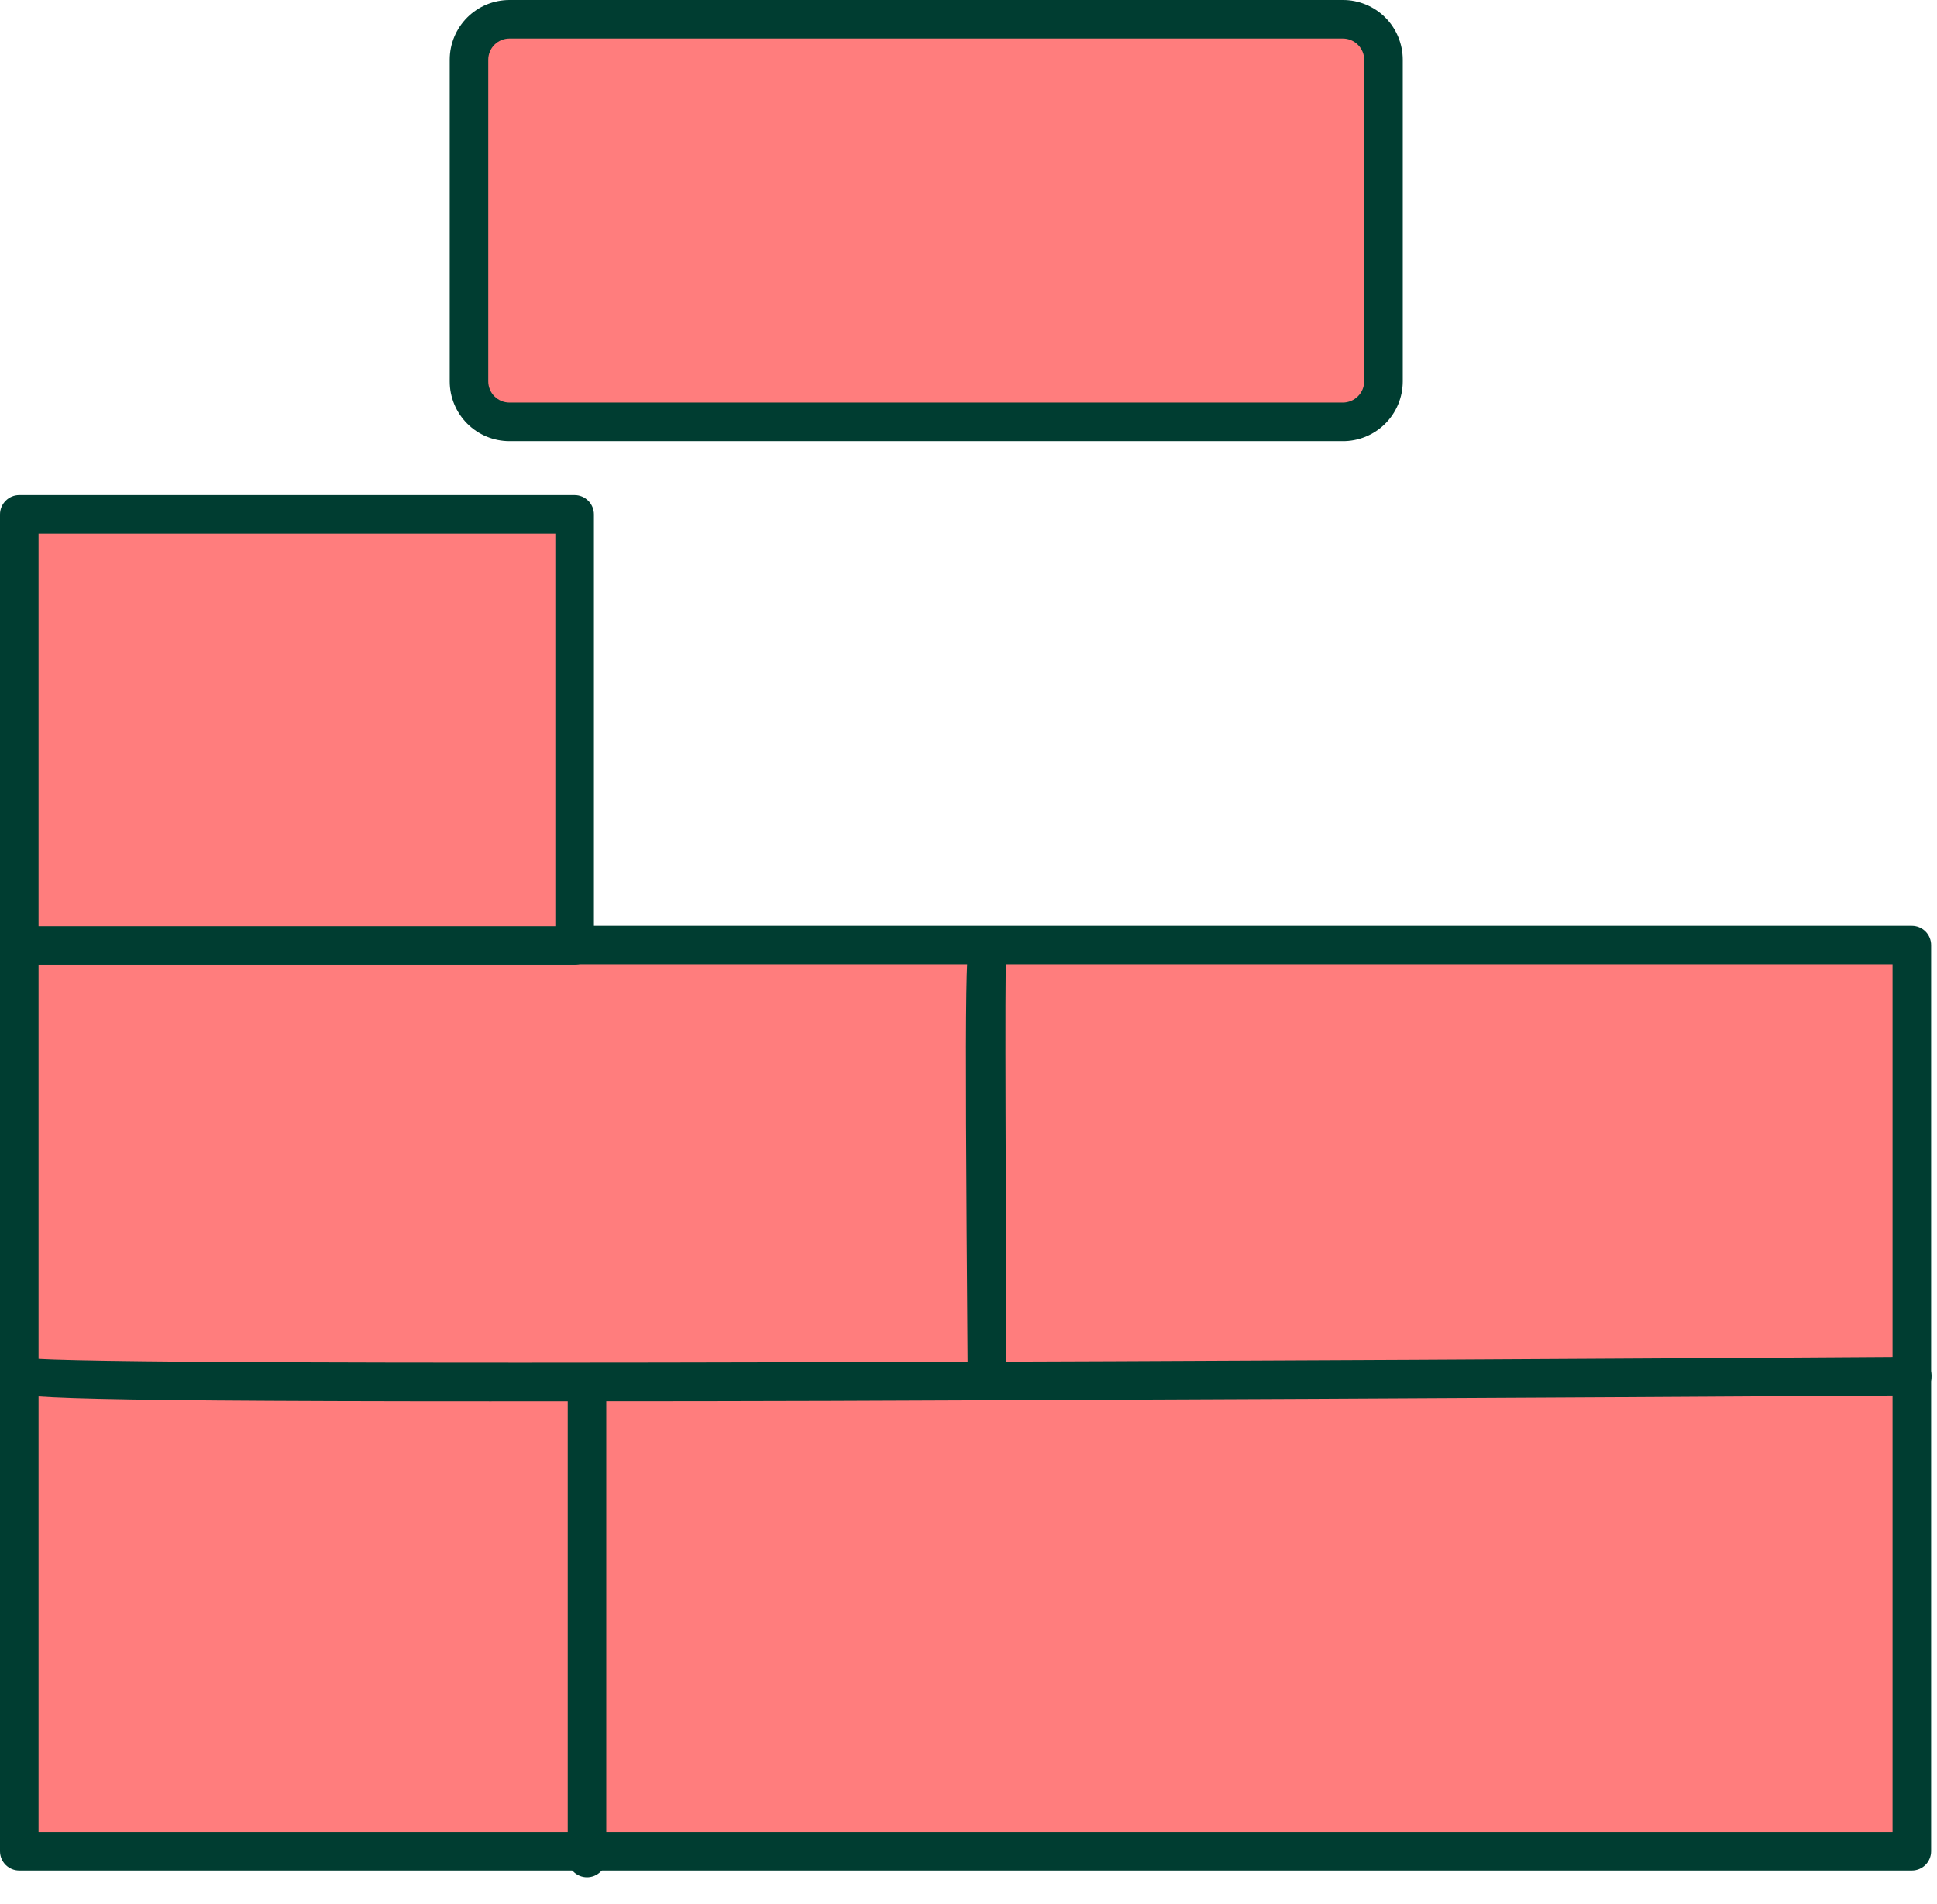 <svg width="58" height="57" viewBox="0 0 58 57" fill="none" xmlns="http://www.w3.org/2000/svg">
<path d="M57.247 28.306H0.577V55.423H57.247V28.306Z" fill="#FF7D7D"/>
<path d="M57.247 56H0.577C0.424 56 0.277 55.939 0.169 55.831C0.061 55.723 0 55.576 0 55.423V28.294C0 28.141 0.061 27.994 0.169 27.886C0.277 27.778 0.424 27.717 0.577 27.717H57.247C57.4 27.717 57.547 27.778 57.655 27.886C57.763 27.994 57.824 28.141 57.824 28.294V55.423C57.824 55.576 57.763 55.723 57.655 55.831C57.547 55.939 57.4 56 57.247 56ZM1.154 54.846H56.669V28.872H1.154V54.846Z" fill="#003D31"/>
<path d="M17.201 15.423H0.577V28.306H17.201V15.423Z" fill="#FF7D7D"/>
<path d="M17.206 28.883H0.577C0.424 28.883 0.277 28.822 0.169 28.714C0.061 28.606 0 28.459 0 28.306V15.4C0 15.247 0.061 15.1 0.169 14.992C0.277 14.883 0.424 14.822 0.577 14.822H17.206C17.359 14.822 17.506 14.883 17.614 14.992C17.723 15.1 17.784 15.247 17.784 15.4V28.283C17.787 28.36 17.774 28.438 17.746 28.511C17.719 28.584 17.677 28.65 17.623 28.706C17.569 28.762 17.504 28.807 17.433 28.837C17.361 28.867 17.284 28.883 17.206 28.883ZM1.154 27.729H16.629V15.977H1.154V27.729Z" fill="#003D31"/>
<path d="M0.577 41.183C0.577 41.57 57.247 41.183 57.247 41.183H0.577Z" fill="#FF7D7D"/>
<path d="M14.678 41.951C0.525 41.951 0.387 41.812 0.185 41.61C0.13 41.557 0.087 41.493 0.057 41.423C0.027 41.352 0.012 41.277 0.012 41.2C0.011 41.107 0.034 41.015 0.077 40.932C0.12 40.849 0.182 40.778 0.259 40.725C0.336 40.672 0.424 40.638 0.517 40.626C0.609 40.614 0.703 40.625 0.791 40.658C2.938 40.935 42.188 40.727 57.258 40.623C57.411 40.623 57.558 40.684 57.666 40.792C57.775 40.901 57.836 41.047 57.836 41.2C57.836 41.354 57.775 41.5 57.666 41.609C57.558 41.717 57.411 41.778 57.258 41.778C57.12 41.778 43.025 41.87 29.068 41.922C23.117 41.951 18.401 41.951 14.678 41.951Z" fill="#003D31"/>
<path d="M29.553 28.306C29.454 28.306 29.553 41.183 29.553 41.183V28.306Z" fill="#FF7D7D"/>
<path d="M29.553 41.76C29.4 41.76 29.253 41.7 29.145 41.591C29.036 41.483 28.976 41.336 28.976 41.183C28.877 28.167 28.912 28.133 29.143 27.908C29.197 27.854 29.261 27.812 29.331 27.783C29.401 27.754 29.477 27.74 29.553 27.74C29.706 27.74 29.853 27.801 29.961 27.909C30.069 28.017 30.13 28.164 30.13 28.317C30.136 28.36 30.136 28.402 30.13 28.444C30.078 29.172 30.13 36.416 30.13 41.189C30.13 41.342 30.069 41.489 29.961 41.597C29.853 41.705 29.706 41.766 29.553 41.766V41.76Z" fill="#003D31"/>
<path d="M17.577 56.203C17.424 56.203 17.277 56.143 17.169 56.034C17.061 55.926 17 55.779 17 55.626V41.577C17 41.424 17.061 41.277 17.169 41.169C17.277 41.061 17.424 41 17.577 41C17.73 41 17.877 41.061 17.985 41.169C18.094 41.277 18.154 41.424 18.154 41.577V55.644C18.15 55.794 18.087 55.936 17.979 56.041C17.872 56.145 17.727 56.203 17.577 56.203Z" fill="#003D31"/>
<path d="M40.196 0.577H15.25C14.577 0.577 14.032 1.122 14.032 1.795V11.417C14.032 12.09 14.577 12.635 15.25 12.635H40.196C40.869 12.635 41.414 12.09 41.414 11.417V1.795C41.414 1.122 40.869 0.577 40.196 0.577Z" fill="#FF7D7D"/>
<path d="M40.196 13.206H15.255C14.781 13.206 14.326 13.018 13.99 12.682C13.655 12.347 13.466 11.892 13.466 11.417V1.789C13.466 1.315 13.655 0.86 13.99 0.524C14.326 0.189 14.781 9.31098e-06 15.255 9.31098e-06H40.208C40.443 -0.001 40.676 0.045 40.894 0.135C41.112 0.224 41.31 0.356 41.477 0.522C41.644 0.688 41.776 0.886 41.866 1.103C41.956 1.321 42.003 1.554 42.003 1.789V11.417C42.003 11.653 41.956 11.888 41.865 12.106C41.774 12.324 41.641 12.522 41.473 12.688C41.305 12.855 41.105 12.986 40.886 13.075C40.667 13.164 40.433 13.209 40.196 13.206ZM15.255 1.154C15.087 1.154 14.925 1.221 14.806 1.34C14.687 1.459 14.62 1.621 14.62 1.789V11.417C14.62 11.585 14.687 11.747 14.806 11.866C14.925 11.985 15.087 12.052 15.255 12.052H40.208C40.377 12.052 40.539 11.985 40.659 11.866C40.779 11.747 40.847 11.586 40.849 11.417V1.789C40.847 1.62 40.779 1.459 40.659 1.34C40.539 1.221 40.377 1.154 40.208 1.154H15.255Z" fill="#003D31"/>
</svg>
